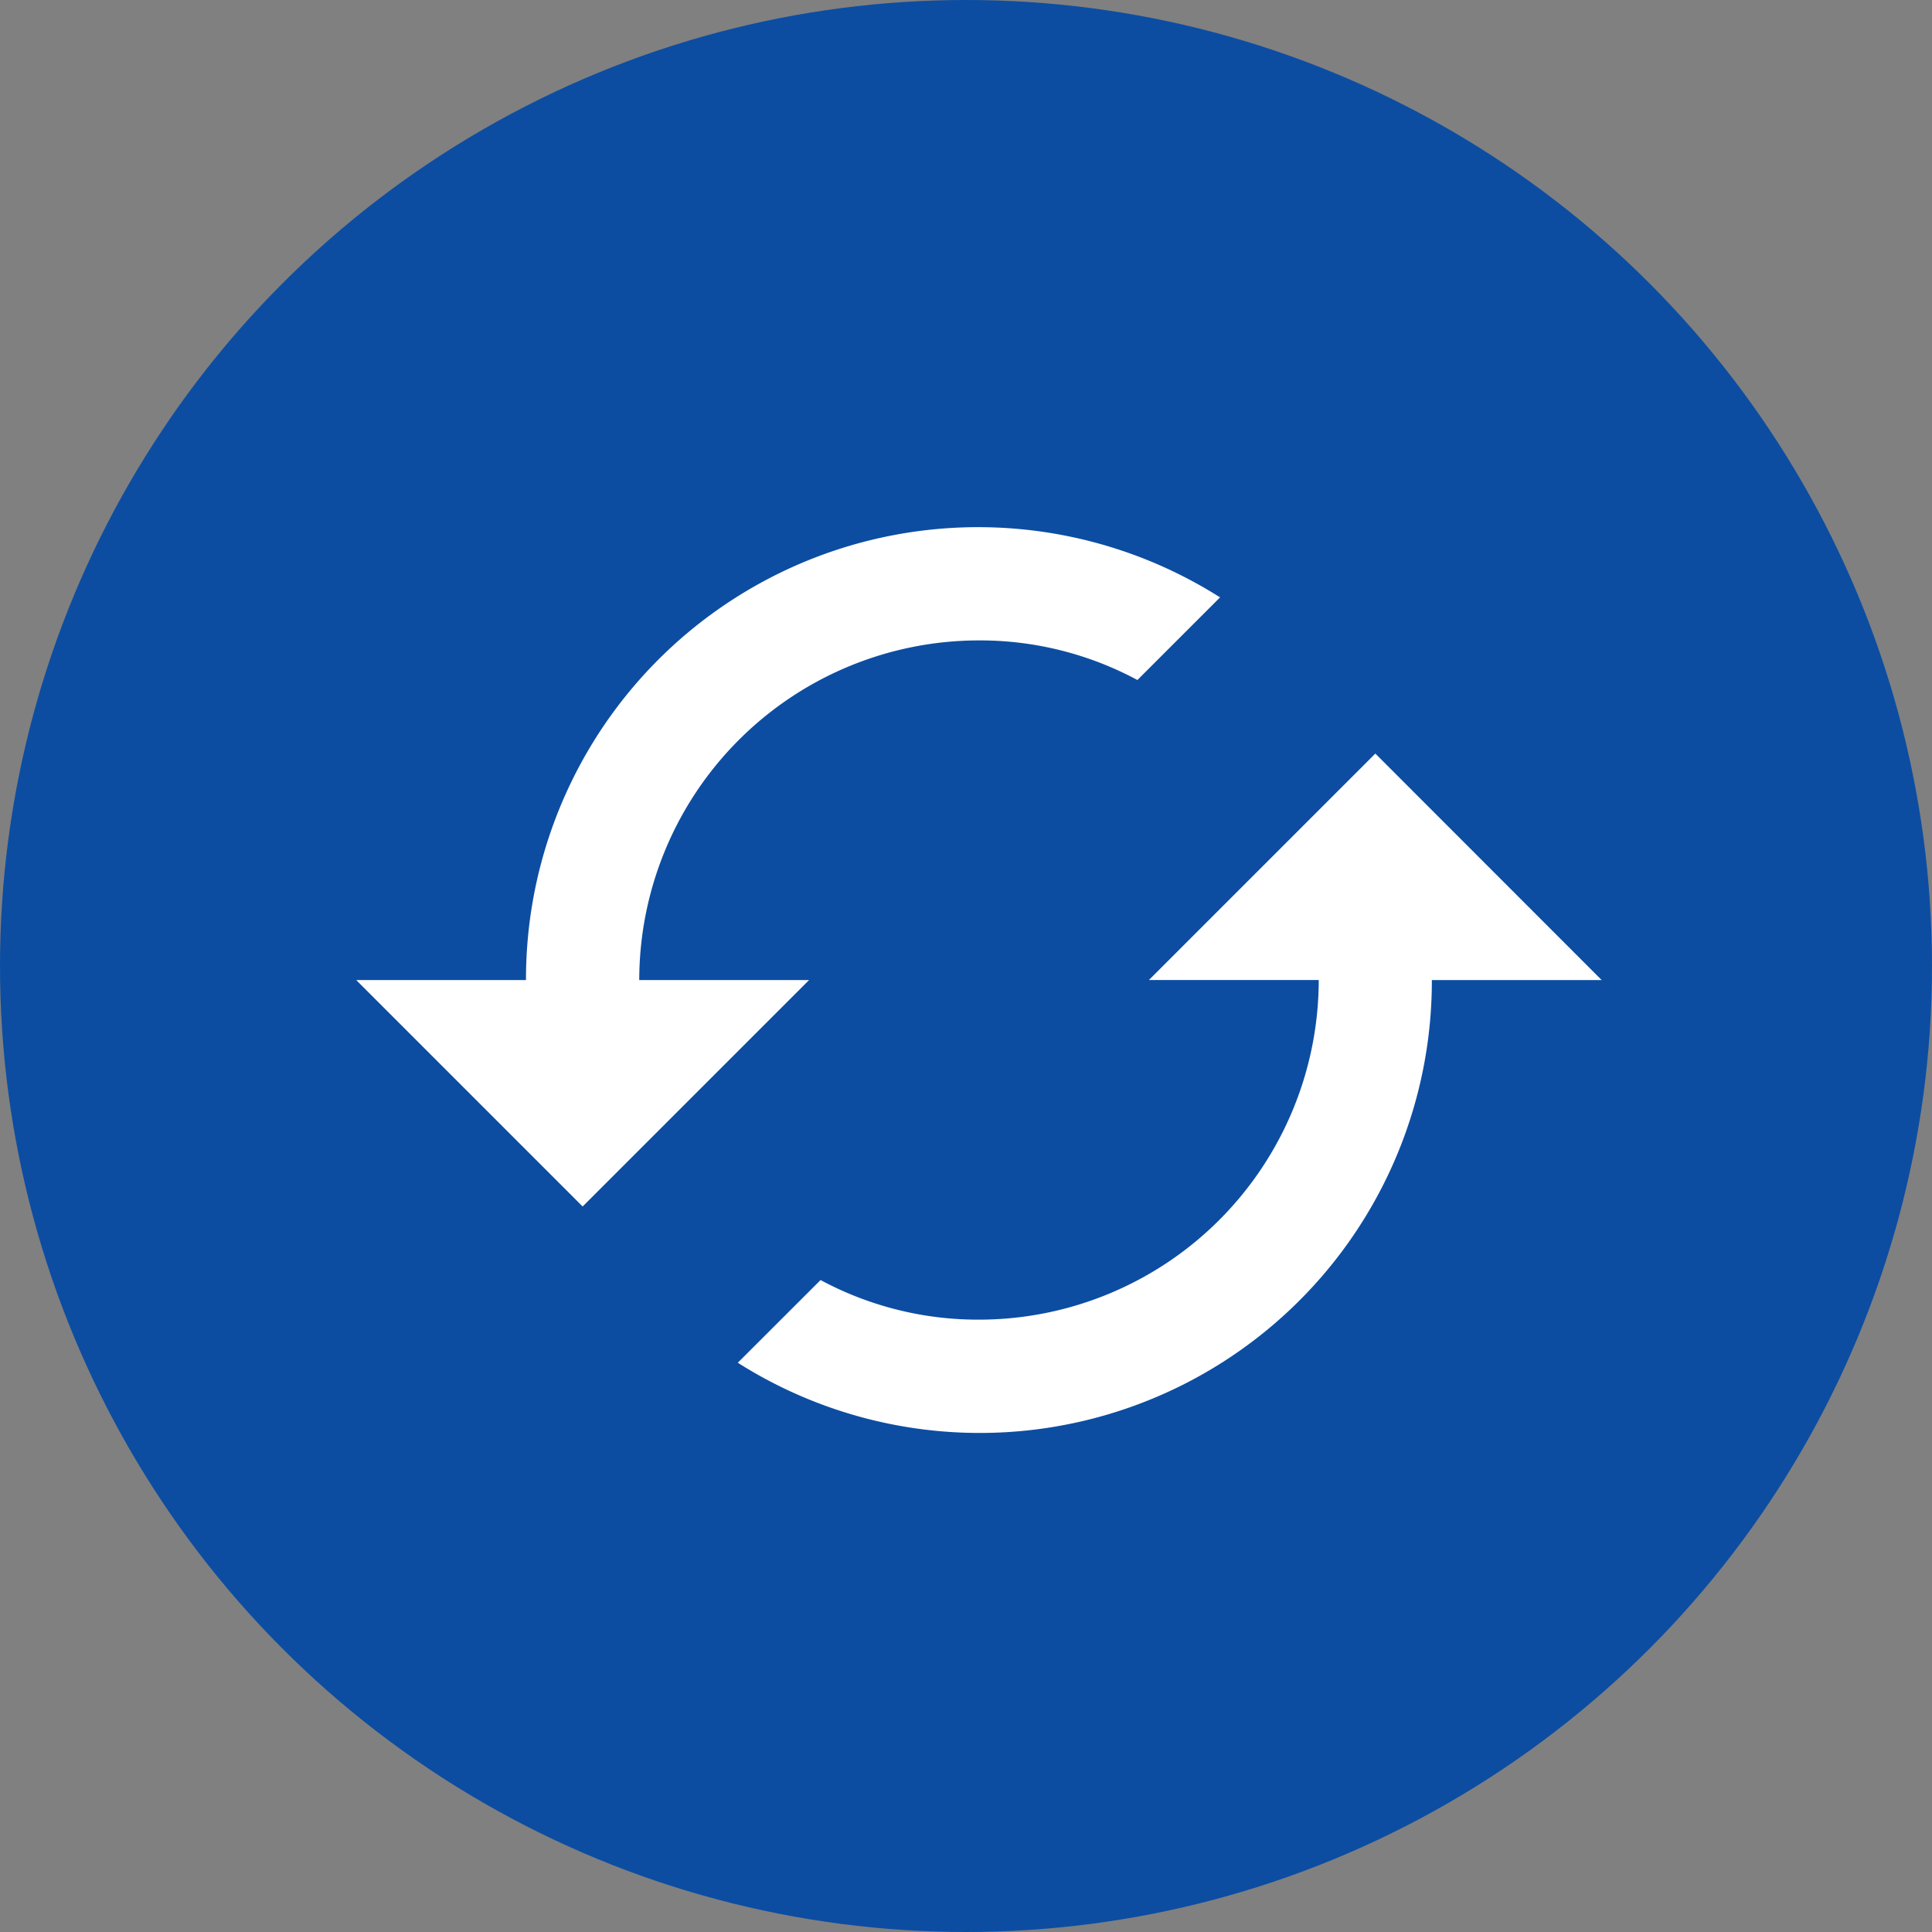 <svg xmlns="http://www.w3.org/2000/svg" width="40" height="40" viewBox="0 0 40 40"><rect x="0" y="0" width="40" height="40" fill="#808080" stroke="none"/><defs><style>.a{fill:#0c4da2;}.b{fill:#fff;}.c{fill:none;}</style></defs><g transform="translate(-989 -539)"><g transform="translate(988.848 539.457)"><g transform="translate(0 0)"><circle class="a" cx="20" cy="20" r="20" transform="translate(0.152 -0.457)"/></g><g transform="translate(6.355 5.769)"><path class="b" d="M22.1,8.688l-4.688,4.688h3.516a7.038,7.038,0,0,1-7.032,7.032,6.881,6.881,0,0,1-3.282-.82L8.9,21.3a9.36,9.36,0,0,0,14.37-7.923h3.516ZM6.86,13.377a7.038,7.038,0,0,1,7.032-7.032,6.881,6.881,0,0,1,3.282.82l1.711-1.711a9.36,9.36,0,0,0-14.37,7.923H1l4.688,4.688,4.688-4.688Z" transform="translate(0.172 0.688)"/><path class="c" d="M0,0H28.13V28.13H0Z"/></g></g></g></svg>
